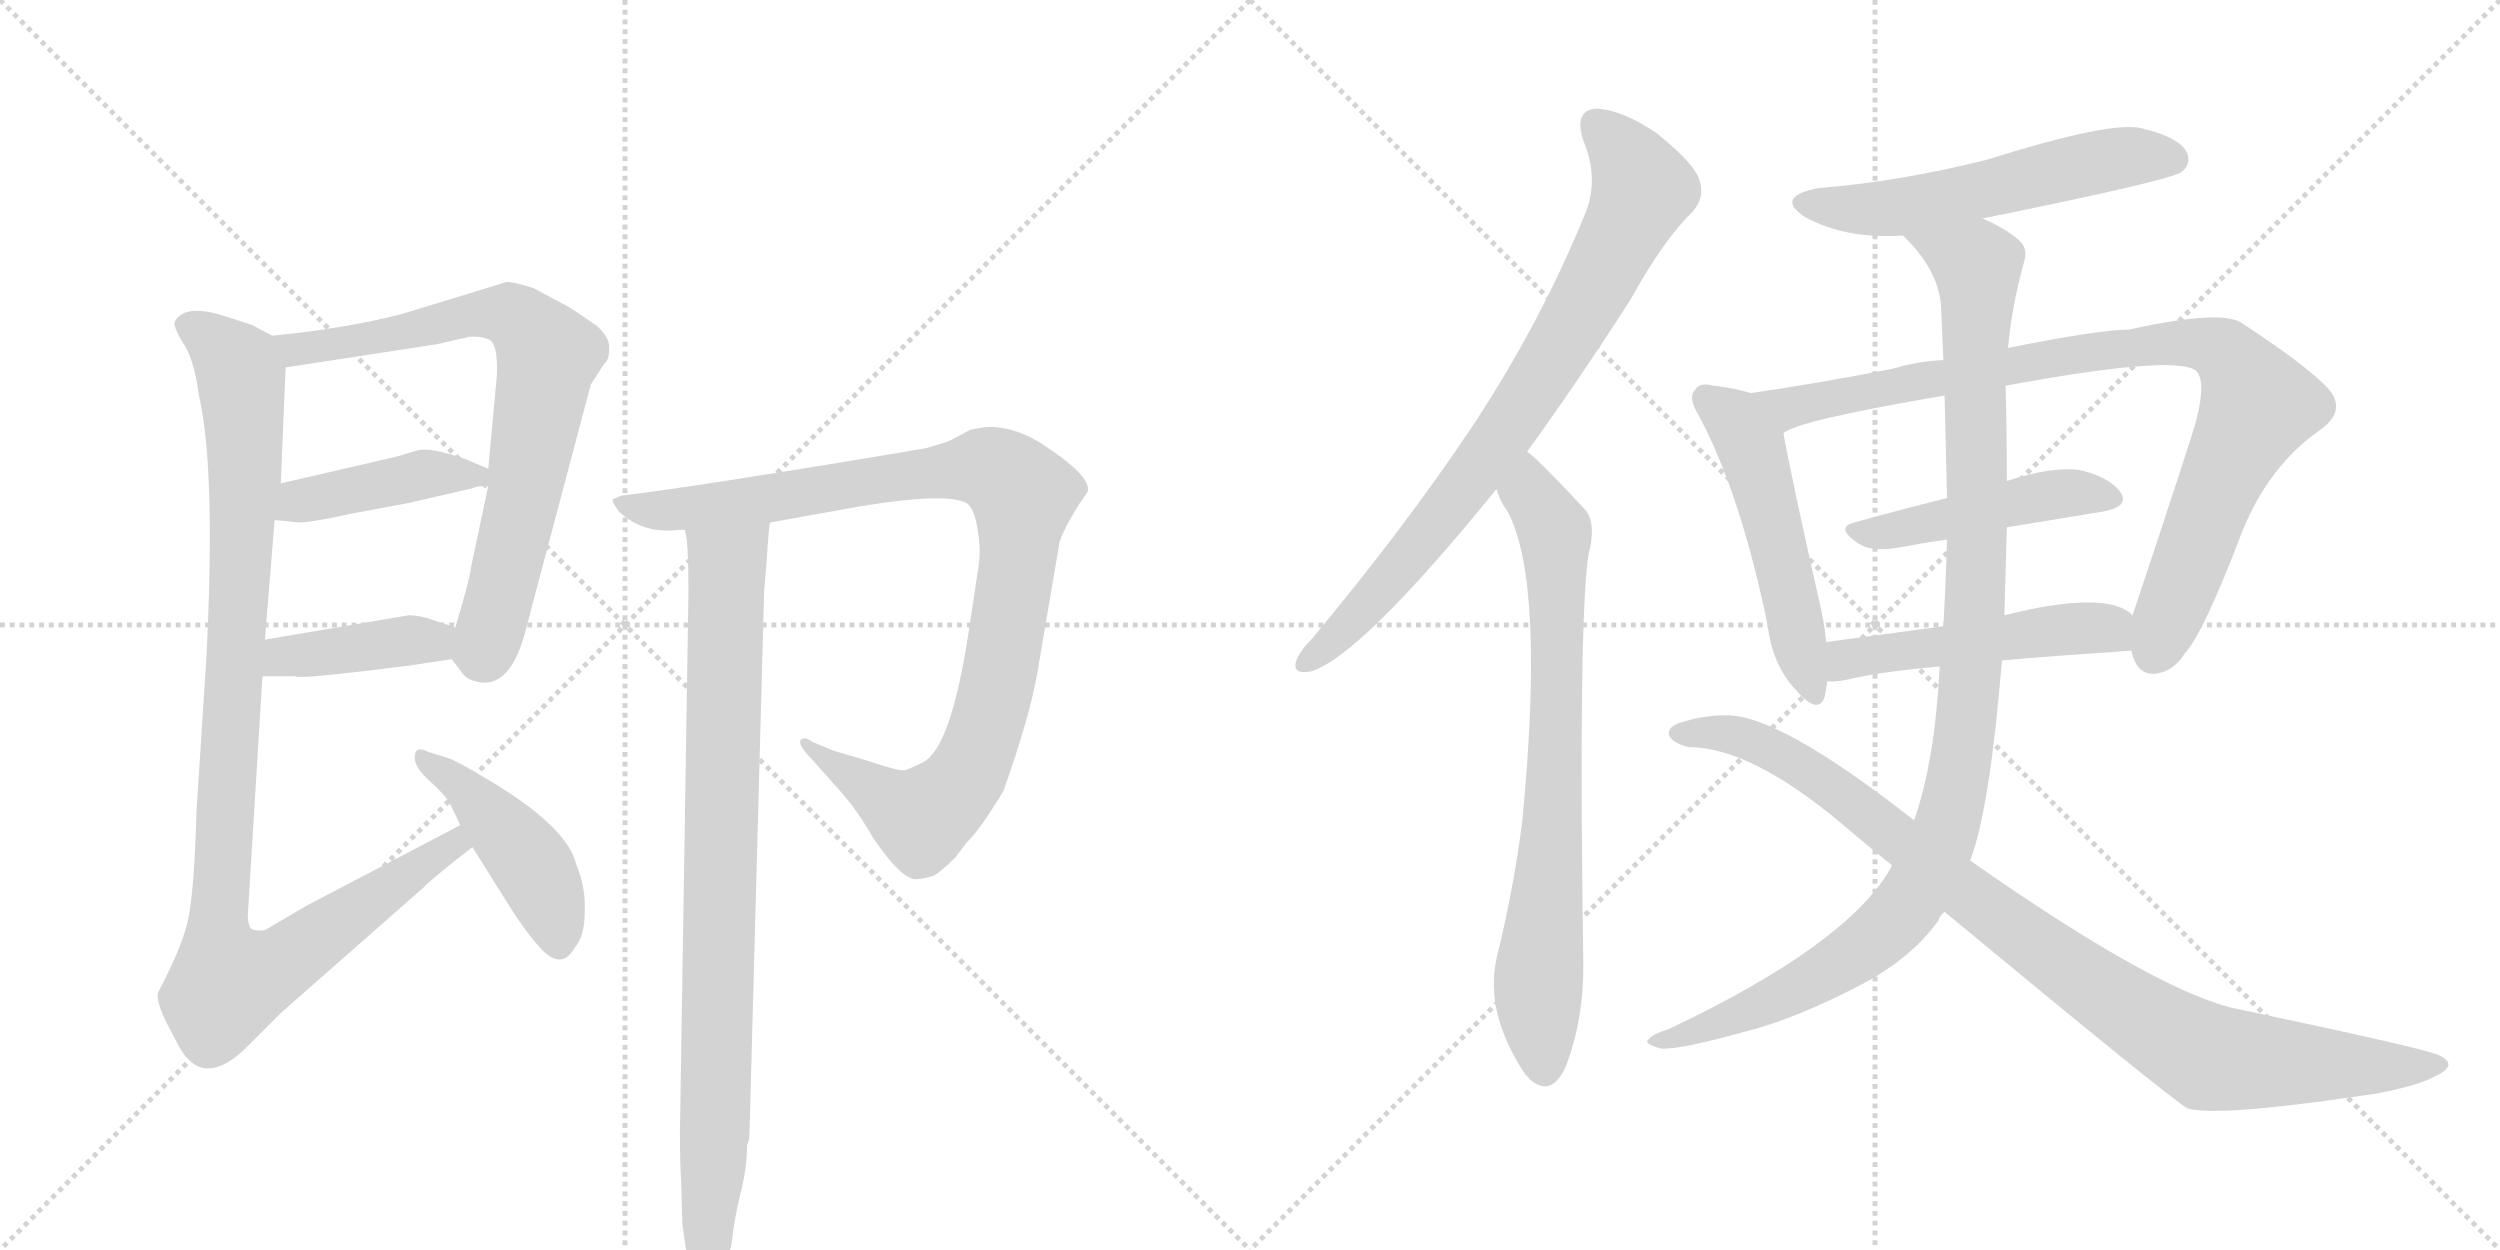 <svg version="1.1" viewBox="0 0 2048 1024" xmlns="http://www.w3.org/2000/svg">
  <g stroke="lightgray" stroke-dasharray="1,1" stroke-width="1" transform="scale(4, 4)">
    <line x1="0" y1="0" x2="256" y2="256"></line>
    <line x1="256" y1="0" x2="0" y2="256"></line>
    <line x1="128" y1="0" x2="128" y2="256"></line>
    <line x1="0" y1="128" x2="256" y2="128"></line>
    <line x1="256" y1="0" x2="512" y2="256"></line>
    <line x1="512" y1="0" x2="256" y2="256"></line>
    <line x1="384" y1="0" x2="384" y2="256"></line>
    <line x1="256" y1="128" x2="512" y2="128"></line>
  </g>
<g transform="scale(1, -1) translate(0, -850)">
   <style type="text/css">
    @keyframes keyframes0 {
      from {
       stroke: black;
       stroke-dashoffset: 753;
       stroke-width: 128;
       }
       71% {
       animation-timing-function: step-end;
       stroke: black;
       stroke-dashoffset: 0;
       stroke-width: 128;
       }
       to {
       stroke: black;
       stroke-width: 1024;
       }
       }
       #make-me-a-hanzi-animation-0 {
         animation: keyframes0 0.863s both;
         animation-delay: 0s;
         animation-timing-function: linear;
       }
    @keyframes keyframes1 {
      from {
       stroke: black;
       stroke-dashoffset: 422;
       stroke-width: 128;
       }
       58% {
       animation-timing-function: step-end;
       stroke: black;
       stroke-dashoffset: 0;
       stroke-width: 128;
       }
       to {
       stroke: black;
       stroke-width: 1024;
       }
       }
       #make-me-a-hanzi-animation-1 {
         animation: keyframes1 0.593s both;
         animation-delay: 0.863s;
         animation-timing-function: linear;
       }
    @keyframes keyframes2 {
      from {
       stroke: black;
       stroke-dashoffset: 403;
       stroke-width: 128;
       }
       57% {
       animation-timing-function: step-end;
       stroke: black;
       stroke-dashoffset: 0;
       stroke-width: 128;
       }
       to {
       stroke: black;
       stroke-width: 1024;
       }
       }
       #make-me-a-hanzi-animation-2 {
         animation: keyframes2 0.578s both;
         animation-delay: 1.456s;
         animation-timing-function: linear;
       }
    @keyframes keyframes3 {
      from {
       stroke: black;
       stroke-dashoffset: 1045;
       stroke-width: 128;
       }
       77% {
       animation-timing-function: step-end;
       stroke: black;
       stroke-dashoffset: 0;
       stroke-width: 128;
       }
       to {
       stroke: black;
       stroke-width: 1024;
       }
       }
       #make-me-a-hanzi-animation-3 {
         animation: keyframes3 1.1s both;
         animation-delay: 2.034s;
         animation-timing-function: linear;
       }
    @keyframes keyframes4 {
      from {
       stroke: black;
       stroke-dashoffset: 448;
       stroke-width: 128;
       }
       59% {
       animation-timing-function: step-end;
       stroke: black;
       stroke-dashoffset: 0;
       stroke-width: 128;
       }
       to {
       stroke: black;
       stroke-width: 1024;
       }
       }
       #make-me-a-hanzi-animation-4 {
         animation: keyframes4 0.615s both;
         animation-delay: 3.135s;
         animation-timing-function: linear;
       }
    @keyframes keyframes5 {
      from {
       stroke: black;
       stroke-dashoffset: 999;
       stroke-width: 128;
       }
       76% {
       animation-timing-function: step-end;
       stroke: black;
       stroke-dashoffset: 0;
       stroke-width: 128;
       }
       to {
       stroke: black;
       stroke-width: 1024;
       }
       }
       #make-me-a-hanzi-animation-5 {
         animation: keyframes5 1.063s both;
         animation-delay: 3.749s;
         animation-timing-function: linear;
       }
    @keyframes keyframes6 {
      from {
       stroke: black;
       stroke-dashoffset: 890;
       stroke-width: 128;
       }
       74% {
       animation-timing-function: step-end;
       stroke: black;
       stroke-dashoffset: 0;
       stroke-width: 128;
       }
       to {
       stroke: black;
       stroke-width: 1024;
       }
       }
       #make-me-a-hanzi-animation-6 {
         animation: keyframes6 0.974s both;
         animation-delay: 4.812s;
         animation-timing-function: linear;
       }
    @keyframes keyframes7 {
      from {
       stroke: black;
       stroke-dashoffset: 794;
       stroke-width: 128;
       }
       72% {
       animation-timing-function: step-end;
       stroke: black;
       stroke-dashoffset: 0;
       stroke-width: 128;
       }
       to {
       stroke: black;
       stroke-width: 1024;
       }
       }
       #make-me-a-hanzi-animation-7 {
         animation: keyframes7 0.896s both;
         animation-delay: 5.786s;
         animation-timing-function: linear;
       }
    @keyframes keyframes8 {
      from {
       stroke: black;
       stroke-dashoffset: 758;
       stroke-width: 128;
       }
       71% {
       animation-timing-function: step-end;
       stroke: black;
       stroke-dashoffset: 0;
       stroke-width: 128;
       }
       to {
       stroke: black;
       stroke-width: 1024;
       }
       }
       #make-me-a-hanzi-animation-8 {
         animation: keyframes8 0.867s both;
         animation-delay: 6.683s;
         animation-timing-function: linear;
       }
    @keyframes keyframes9 {
      from {
       stroke: black;
       stroke-dashoffset: 559;
       stroke-width: 128;
       }
       65% {
       animation-timing-function: step-end;
       stroke: black;
       stroke-dashoffset: 0;
       stroke-width: 128;
       }
       to {
       stroke: black;
       stroke-width: 1024;
       }
       }
       #make-me-a-hanzi-animation-9 {
         animation: keyframes9 0.705s both;
         animation-delay: 7.549s;
         animation-timing-function: linear;
       }
    @keyframes keyframes10 {
      from {
       stroke: black;
       stroke-dashoffset: 516;
       stroke-width: 128;
       }
       63% {
       animation-timing-function: step-end;
       stroke: black;
       stroke-dashoffset: 0;
       stroke-width: 128;
       }
       to {
       stroke: black;
       stroke-width: 1024;
       }
       }
       #make-me-a-hanzi-animation-10 {
         animation: keyframes10 0.67s both;
         animation-delay: 8.254s;
         animation-timing-function: linear;
       }
    @keyframes keyframes11 {
      from {
       stroke: black;
       stroke-dashoffset: 914;
       stroke-width: 128;
       }
       75% {
       animation-timing-function: step-end;
       stroke: black;
       stroke-dashoffset: 0;
       stroke-width: 128;
       }
       to {
       stroke: black;
       stroke-width: 1024;
       }
       }
       #make-me-a-hanzi-animation-11 {
         animation: keyframes11 0.994s both;
         animation-delay: 8.924s;
         animation-timing-function: linear;
       }
    @keyframes keyframes12 {
      from {
       stroke: black;
       stroke-dashoffset: 467;
       stroke-width: 128;
       }
       60% {
       animation-timing-function: step-end;
       stroke: black;
       stroke-dashoffset: 0;
       stroke-width: 128;
       }
       to {
       stroke: black;
       stroke-width: 1024;
       }
       }
       #make-me-a-hanzi-animation-12 {
         animation: keyframes12 0.63s both;
         animation-delay: 9.918s;
         animation-timing-function: linear;
       }
    @keyframes keyframes13 {
      from {
       stroke: black;
       stroke-dashoffset: 500;
       stroke-width: 128;
       }
       62% {
       animation-timing-function: step-end;
       stroke: black;
       stroke-dashoffset: 0;
       stroke-width: 128;
       }
       to {
       stroke: black;
       stroke-width: 1024;
       }
       }
       #make-me-a-hanzi-animation-13 {
         animation: keyframes13 0.657s both;
         animation-delay: 10.548s;
         animation-timing-function: linear;
       }
    @keyframes keyframes14 {
      from {
       stroke: black;
       stroke-dashoffset: 1083;
       stroke-width: 128;
       }
       78% {
       animation-timing-function: step-end;
       stroke: black;
       stroke-dashoffset: 0;
       stroke-width: 128;
       }
       to {
       stroke: black;
       stroke-width: 1024;
       }
       }
       #make-me-a-hanzi-animation-14 {
         animation: keyframes14 1.131s both;
         animation-delay: 11.205s;
         animation-timing-function: linear;
       }
    @keyframes keyframes15 {
      from {
       stroke: black;
       stroke-dashoffset: 962;
       stroke-width: 128;
       }
       76% {
       animation-timing-function: step-end;
       stroke: black;
       stroke-dashoffset: 0;
       stroke-width: 128;
       }
       to {
       stroke: black;
       stroke-width: 1024;
       }
       }
       #make-me-a-hanzi-animation-15 {
         animation: keyframes15 1.033s both;
         animation-delay: 12.336s;
         animation-timing-function: linear;
       }
</style>
<path d="M 370 310 L 377 301 Q 381 294 389 292 Q 419 283 432 339 L 484 535 L 495 552 Q 499 555 499 564 Q 500 573 489 583 Q 469 597 465 599 L 437 614 Q 421 619 415 619 L 330 593 Q 284 581 223 575 C 193 572 204 544 234 549 L 358 568 L 384 574 Q 395 575 402 571 Q 408 566 407 542 L 400 466 L 400 452 L 386 386 Q 385 376 373 336 C 367 314 367 314 370 310 Z" fill="lightgray"></path> 
<path d="M 225 424 L 245 422 Q 255 422 287 429 L 335 438 L 387 450 Q 391 452 400 452 C 430 453 428 454 400 466 L 381 474 Q 352 484 342 481 L 325 476 L 230 454 C 201 447 195 427 225 424 Z" fill="lightgray"></path> 
<path d="M 215 296 L 242 296 Q 243 293 337 305 L 370 310 C 400 314 401 327 373 336 L 349 344 Q 341 346 335 346 L 217 326 C 187 321 185 296 215 296 Z" fill="lightgray"></path> 
<path d="M 129 36 Q 129 27 136 13 L 147 -8 Q 167 -43 203 -7 L 231 21 L 347 123 Q 357 133 387 156 C 411 175 404 188 377 174 L 251 108 L 217 88 Q 207 87 205 90 Q 203 94 203 100 L 215 296 L 217 326 L 225 424 L 230 454 L 234 549 C 235 569 235 569 223 575 L 206 584 L 181 592 Q 150 601 143 586 Q 142 582 150 569 Q 159 556 163 526 Q 177 464 169 310 L 161 186 Q 159 114 153 92 Q 147 70 129 36 Z" fill="lightgray"></path> 
<path d="M 387 156 L 414 113 Q 428 90 442 74 Q 460 54 471 74 Q 479 83 479 103 Q 480 123 472 142 Q 465 172 402 210 Q 372 228 367 229 L 351 234 Q 341 239 340 232 Q 338 224 349 213 Q 361 202 365 197 Q 369 192 377 174 L 387 156 Z" fill="lightgray"></path> 
<path d="M 631 422 L 681 431 Q 777 449 793 437 Q 799 431 801 415 Q 804 399 801 382 L 793 329 Q 779 239 757 226 Q 745 220 741 219 Q 737 218 710 227 L 683 235 L 666 242 Q 659 247 656 244 Q 653 240 666 227 L 690 200 Q 703 185 715 164 Q 736 133 748 130 Q 752 129 763 132 Q 768 133 783 148 L 792 160 Q 802 169 822 202 Q 844 264 850 300 L 868 406 Q 871 416 884 437 L 891 447 Q 895 460 851 488 Q 827 502 806 500 L 795 498 L 780 490 Q 777 488 759 483 L 730 478 Q 568 451 509 444 L 502 441 Q 501 439 507 431 Q 527 412 557 416 L 561 416 L 631 422 Z" fill="lightgray"></path> 
<path d="M 558 -118 L 559 -153 L 564 -188 Q 565 -200 568 -208 Q 578 -226 586 -208 Q 599 -177 600 -164 Q 601 -152 606 -130 Q 612 -108 612 -88 Q 614 -84 614 -78 L 626 366 L 628 390 Q 630 422 631 422 C 634 452 557 446 561 416 Q 564 407 564 366 L 557 -77 Q 557 -102 558 -118 Z" fill="lightgray"></path> 
<path d="M 1251 480 Q 1291 535 1336 605 Q 1363 654 1387 677 Q 1397 689 1392 703 Q 1388 716 1357 741 Q 1329 760 1308 761 Q 1289 760 1297 735 Q 1310 704 1299 676 Q 1262 585 1205 499 Q 1150 417 1075 327 Q 1065 317 1062 309 Q 1058 297 1074 300 Q 1114 312 1224 447 Q 1224 448 1226 449 L 1251 480 Z" fill="lightgray"></path> 
<path d="M 1226 449 Q 1229 439 1235 431 Q 1266 373 1247 177 Q 1240 122 1226 65 Q 1216 20 1250 -31 Q 1251 -31 1253 -34 Q 1271 -50 1283 -23 Q 1298 17 1297 64 Q 1293 334 1301 394 Q 1308 421 1299 432 Q 1259 475 1251 480 C 1228 500 1213 476 1226 449 Z" fill="lightgray"></path> 
<path d="M 1624 671 Q 1777 702 1787 709 Q 1796 716 1791 726 Q 1784 738 1754 745 Q 1729 751 1627 719 Q 1555 701 1490 696 Q 1453 689 1479 672 Q 1512 654 1559 657 L 1624 671 Z" fill="lightgray"></path> 
<path d="M 1434 528 Q 1422 532 1404 534 Q 1392 537 1389 531 Q 1382 525 1392 509 Q 1426 445 1448 338 Q 1452 305 1471 285 Q 1490 263 1495 280 Q 1496 286 1497 292 L 1496 324 Q 1495 336 1492 350 Q 1467 461 1461 495 C 1456 522 1456 522 1434 528 Z" fill="lightgray"></path> 
<path d="M 1746 317 Q 1750 298 1764 298 Q 1780 299 1790 315 Q 1805 331 1837 415 Q 1859 469 1901 498 Q 1923 514 1907 532 Q 1889 551 1837 585 Q 1821 597 1744 580 Q 1720 580 1645 565 L 1592 555 Q 1570 554 1551 548 Q 1484 535 1434 528 C 1404 524 1433 483 1461 495 Q 1470 505 1593 526 L 1643 534 Q 1778 559 1798 547 Q 1808 540 1799 505 Q 1795 490 1747 346 C 1740 326 1740 326 1746 317 Z" fill="lightgray"></path> 
<path d="M 1644 418 Q 1686 425 1723 431 Q 1745 435 1737 447 Q 1727 460 1703 465 Q 1681 468 1644 456 L 1595 442 Q 1555 432 1519 422 Q 1503 418 1522 405 Q 1532 398 1553 401 Q 1574 405 1595 408 L 1644 418 Z" fill="lightgray"></path> 
<path d="M 1640 309 Q 1686 313 1746 317 C 1776 319 1771 328 1747 346 Q 1726 367 1642 346 L 1592 337 Q 1540 330 1496 324 C 1466 320 1467 292 1497 292 Q 1501 291 1512 293 Q 1542 300 1589 304 L 1640 309 Z" fill="lightgray"></path> 
<path d="M 1614 145 Q 1630 187 1640 309 L 1642 346 Q 1643 382 1644 418 L 1644 456 Q 1644 495 1643 534 L 1645 565 Q 1648 599 1658 635 Q 1662 647 1653 654 Q 1641 664 1624 671 C 1598 685 1539 680 1559 657 Q 1587 630 1590 601 Q 1591 579 1592 555 L 1593 526 Q 1594 483 1595 442 L 1595 408 Q 1594 372 1592 337 L 1589 304 Q 1585 226 1568 178 L 1550 141 Q 1549 140 1549 139 Q 1513 76 1367 7 Q 1354 3 1351 -1 Q 1345 -5 1361 -9 Q 1376 -10 1430 5 Q 1470 15 1524 43 Q 1566 65 1588 96 Q 1589 100 1593 103 L 1614 145 Z" fill="lightgray"></path> 
<path d="M 1593 103 Q 1779 -51 1792 -58 Q 1816 -65 1932 -48 Q 1938 -47 1946 -46 Q 1983 -39 1996 -31 Q 2015 -22 1997 -14 Q 1982 -8 1835 23 Q 1771 35 1614 145 L 1568 178 Q 1457 265 1414 264 Q 1396 264 1380 259 Q 1367 256 1367 249 Q 1368 242 1383 238 Q 1434 238 1509 175 Q 1530 157 1550 141 L 1593 103 Z" fill="lightgray"></path> 
      <clipPath id="make-me-a-hanzi-clip-0">
      <path d="M 370 310 L 377 301 Q 381 294 389 292 Q 419 283 432 339 L 484 535 L 495 552 Q 499 555 499 564 Q 500 573 489 583 Q 469 597 465 599 L 437 614 Q 421 619 415 619 L 330 593 Q 284 581 223 575 C 193 572 204 544 234 549 L 358 568 L 384 574 Q 395 575 402 571 Q 408 566 407 542 L 400 466 L 400 452 L 386 386 Q 385 376 373 336 C 367 314 367 314 370 310 Z" fill="lightgray"></path>
      </clipPath>
      <path clip-path="url(#make-me-a-hanzi-clip-0)" d="M 232 571 L 242 563 L 286 569 L 399 594 L 423 590 L 449 559 L 430 445 L 403 335 L 397 318 L 385 315 " fill="none" id="make-me-a-hanzi-animation-0" stroke-dasharray="625 1250" stroke-linecap="round"></path>

      <clipPath id="make-me-a-hanzi-clip-1">
      <path d="M 225 424 L 245 422 Q 255 422 287 429 L 335 438 L 387 450 Q 391 452 400 452 C 430 453 428 454 400 466 L 381 474 Q 352 484 342 481 L 325 476 L 230 454 C 201 447 195 427 225 424 Z" fill="lightgray"></path>
      </clipPath>
      <path clip-path="url(#make-me-a-hanzi-clip-1)" d="M 231 431 L 245 440 L 343 461 L 392 459 " fill="none" id="make-me-a-hanzi-animation-1" stroke-dasharray="294 588" stroke-linecap="round"></path>

      <clipPath id="make-me-a-hanzi-clip-2">
      <path d="M 215 296 L 242 296 Q 243 293 337 305 L 370 310 C 400 314 401 327 373 336 L 349 344 Q 341 346 335 346 L 217 326 C 187 321 185 296 215 296 Z" fill="lightgray"></path>
      </clipPath>
      <path clip-path="url(#make-me-a-hanzi-clip-2)" d="M 222 303 L 242 314 L 355 324 L 364 330 " fill="none" id="make-me-a-hanzi-animation-2" stroke-dasharray="275 550" stroke-linecap="round"></path>

      <clipPath id="make-me-a-hanzi-clip-3">
      <path d="M 129 36 Q 129 27 136 13 L 147 -8 Q 167 -43 203 -7 L 231 21 L 347 123 Q 357 133 387 156 C 411 175 404 188 377 174 L 251 108 L 217 88 Q 207 87 205 90 Q 203 94 203 100 L 215 296 L 217 326 L 225 424 L 230 454 L 234 549 C 235 569 235 569 223 575 L 206 584 L 181 592 Q 150 601 143 586 Q 142 582 150 569 Q 159 556 163 526 Q 177 464 169 310 L 161 186 Q 159 114 153 92 Q 147 70 129 36 Z" fill="lightgray"></path>
      </clipPath>
      <path clip-path="url(#make-me-a-hanzi-clip-3)" d="M 152 585 L 195 550 L 199 527 L 201 463 L 178 77 L 187 45 L 228 59 L 372 158 L 372 166 " fill="none" id="make-me-a-hanzi-animation-3" stroke-dasharray="917 1834" stroke-linecap="round"></path>

      <clipPath id="make-me-a-hanzi-clip-4">
      <path d="M 387 156 L 414 113 Q 428 90 442 74 Q 460 54 471 74 Q 479 83 479 103 Q 480 123 472 142 Q 465 172 402 210 Q 372 228 367 229 L 351 234 Q 341 239 340 232 Q 338 224 349 213 Q 361 202 365 197 Q 369 192 377 174 L 387 156 Z" fill="lightgray"></path>
      </clipPath>
      <path clip-path="url(#make-me-a-hanzi-clip-4)" d="M 346 228 L 385 201 L 429 151 L 448 117 L 457 79 " fill="none" id="make-me-a-hanzi-animation-4" stroke-dasharray="320 640" stroke-linecap="round"></path>

      <clipPath id="make-me-a-hanzi-clip-5">
      <path d="M 631 422 L 681 431 Q 777 449 793 437 Q 799 431 801 415 Q 804 399 801 382 L 793 329 Q 779 239 757 226 Q 745 220 741 219 Q 737 218 710 227 L 683 235 L 666 242 Q 659 247 656 244 Q 653 240 666 227 L 690 200 Q 703 185 715 164 Q 736 133 748 130 Q 752 129 763 132 Q 768 133 783 148 L 792 160 Q 802 169 822 202 Q 844 264 850 300 L 868 406 Q 871 416 884 437 L 891 447 Q 895 460 851 488 Q 827 502 806 500 L 795 498 L 780 490 Q 777 488 759 483 L 730 478 Q 568 451 509 444 L 502 441 Q 501 439 507 431 Q 527 412 557 416 L 561 416 L 631 422 Z" fill="lightgray"></path>
      </clipPath>
      <path clip-path="url(#make-me-a-hanzi-clip-5)" d="M 508 438 L 539 431 L 567 433 L 797 467 L 819 463 L 838 445 L 815 278 L 795 221 L 780 200 L 754 179 L 664 235 L 661 242 " fill="none" id="make-me-a-hanzi-animation-5" stroke-dasharray="871 1742" stroke-linecap="round"></path>

      <clipPath id="make-me-a-hanzi-clip-6">
      <path d="M 558 -118 L 559 -153 L 564 -188 Q 565 -200 568 -208 Q 578 -226 586 -208 Q 599 -177 600 -164 Q 601 -152 606 -130 Q 612 -108 612 -88 Q 614 -84 614 -78 L 626 366 L 628 390 Q 630 422 631 422 C 634 452 557 446 561 416 Q 564 407 564 366 L 557 -77 Q 557 -102 558 -118 Z" fill="lightgray"></path>
      </clipPath>
      <path clip-path="url(#make-me-a-hanzi-clip-6)" d="M 568 414 L 596 387 L 586 -77 L 577 -208 " fill="none" id="make-me-a-hanzi-animation-6" stroke-dasharray="762 1524" stroke-linecap="round"></path>

      <clipPath id="make-me-a-hanzi-clip-7">
      <path d="M 1251 480 Q 1291 535 1336 605 Q 1363 654 1387 677 Q 1397 689 1392 703 Q 1388 716 1357 741 Q 1329 760 1308 761 Q 1289 760 1297 735 Q 1310 704 1299 676 Q 1262 585 1205 499 Q 1150 417 1075 327 Q 1065 317 1062 309 Q 1058 297 1074 300 Q 1114 312 1224 447 Q 1224 448 1226 449 L 1251 480 Z" fill="lightgray"></path>
      </clipPath>
      <path clip-path="url(#make-me-a-hanzi-clip-7)" d="M 1309 745 L 1326 730 L 1345 695 L 1298 600 L 1201 451 L 1098 331 L 1072 309 " fill="none" id="make-me-a-hanzi-animation-7" stroke-dasharray="666 1332" stroke-linecap="round"></path>

      <clipPath id="make-me-a-hanzi-clip-8">
      <path d="M 1226 449 Q 1229 439 1235 431 Q 1266 373 1247 177 Q 1240 122 1226 65 Q 1216 20 1250 -31 Q 1251 -31 1253 -34 Q 1271 -50 1283 -23 Q 1298 17 1297 64 Q 1293 334 1301 394 Q 1308 421 1299 432 Q 1259 475 1251 480 C 1228 500 1213 476 1226 449 Z" fill="lightgray"></path>
      </clipPath>
      <path clip-path="url(#make-me-a-hanzi-clip-8)" d="M 1249 473 L 1254 446 L 1274 415 L 1275 387 L 1271 148 L 1260 43 L 1266 -22 " fill="none" id="make-me-a-hanzi-animation-8" stroke-dasharray="630 1260" stroke-linecap="round"></path>

      <clipPath id="make-me-a-hanzi-clip-9">
      <path d="M 1624 671 Q 1777 702 1787 709 Q 1796 716 1791 726 Q 1784 738 1754 745 Q 1729 751 1627 719 Q 1555 701 1490 696 Q 1453 689 1479 672 Q 1512 654 1559 657 L 1624 671 Z" fill="lightgray"></path>
      </clipPath>
      <path clip-path="url(#make-me-a-hanzi-clip-9)" d="M 1482 685 L 1551 679 L 1715 717 L 1757 723 L 1780 720 " fill="none" id="make-me-a-hanzi-animation-9" stroke-dasharray="431 862" stroke-linecap="round"></path>

      <clipPath id="make-me-a-hanzi-clip-10">
      <path d="M 1434 528 Q 1422 532 1404 534 Q 1392 537 1389 531 Q 1382 525 1392 509 Q 1426 445 1448 338 Q 1452 305 1471 285 Q 1490 263 1495 280 Q 1496 286 1497 292 L 1496 324 Q 1495 336 1492 350 Q 1467 461 1461 495 C 1456 522 1456 522 1434 528 Z" fill="lightgray"></path>
      </clipPath>
      <path clip-path="url(#make-me-a-hanzi-clip-10)" d="M 1398 523 L 1421 507 L 1435 484 L 1483 285 " fill="none" id="make-me-a-hanzi-animation-10" stroke-dasharray="388 776" stroke-linecap="round"></path>

      <clipPath id="make-me-a-hanzi-clip-11">
      <path d="M 1746 317 Q 1750 298 1764 298 Q 1780 299 1790 315 Q 1805 331 1837 415 Q 1859 469 1901 498 Q 1923 514 1907 532 Q 1889 551 1837 585 Q 1821 597 1744 580 Q 1720 580 1645 565 L 1592 555 Q 1570 554 1551 548 Q 1484 535 1434 528 C 1404 524 1433 483 1461 495 Q 1470 505 1593 526 L 1643 534 Q 1778 559 1798 547 Q 1808 540 1799 505 Q 1795 490 1747 346 C 1740 326 1740 326 1746 317 Z" fill="lightgray"></path>
      </clipPath>
      <path clip-path="url(#make-me-a-hanzi-clip-11)" d="M 1441 525 L 1466 516 L 1759 569 L 1799 569 L 1822 561 L 1850 518 L 1815 447 L 1765 317 " fill="none" id="make-me-a-hanzi-animation-11" stroke-dasharray="786 1572" stroke-linecap="round"></path>

      <clipPath id="make-me-a-hanzi-clip-12">
      <path d="M 1644 418 Q 1686 425 1723 431 Q 1745 435 1737 447 Q 1727 460 1703 465 Q 1681 468 1644 456 L 1595 442 Q 1555 432 1519 422 Q 1503 418 1522 405 Q 1532 398 1553 401 Q 1574 405 1595 408 L 1644 418 Z" fill="lightgray"></path>
      </clipPath>
      <path clip-path="url(#make-me-a-hanzi-clip-12)" d="M 1520 413 L 1572 419 L 1673 444 L 1705 447 L 1727 441 " fill="none" id="make-me-a-hanzi-animation-12" stroke-dasharray="339 678" stroke-linecap="round"></path>

      <clipPath id="make-me-a-hanzi-clip-13">
      <path d="M 1640 309 Q 1686 313 1746 317 C 1776 319 1771 328 1747 346 Q 1726 367 1642 346 L 1592 337 Q 1540 330 1496 324 C 1466 320 1467 292 1497 292 Q 1501 291 1512 293 Q 1542 300 1589 304 L 1640 309 Z" fill="lightgray"></path>
      </clipPath>
      <path clip-path="url(#make-me-a-hanzi-clip-13)" d="M 1504 298 L 1515 310 L 1678 334 L 1727 335 L 1737 325 " fill="none" id="make-me-a-hanzi-animation-13" stroke-dasharray="372 744" stroke-linecap="round"></path>

      <clipPath id="make-me-a-hanzi-clip-14">
      <path d="M 1614 145 Q 1630 187 1640 309 L 1642 346 Q 1643 382 1644 418 L 1644 456 Q 1644 495 1643 534 L 1645 565 Q 1648 599 1658 635 Q 1662 647 1653 654 Q 1641 664 1624 671 C 1598 685 1539 680 1559 657 Q 1587 630 1590 601 Q 1591 579 1592 555 L 1593 526 Q 1594 483 1595 442 L 1595 408 Q 1594 372 1592 337 L 1589 304 Q 1585 226 1568 178 L 1550 141 Q 1549 140 1549 139 Q 1513 76 1367 7 Q 1354 3 1351 -1 Q 1345 -5 1361 -9 Q 1376 -10 1430 5 Q 1470 15 1524 43 Q 1566 65 1588 96 Q 1589 100 1593 103 L 1614 145 Z" fill="lightgray"></path>
      </clipPath>
      <path clip-path="url(#make-me-a-hanzi-clip-14)" d="M 1566 654 L 1611 638 L 1621 621 L 1616 317 L 1607 226 L 1595 175 L 1568 116 L 1530 76 L 1443 26 L 1357 -4 " fill="none" id="make-me-a-hanzi-animation-14" stroke-dasharray="955 1910" stroke-linecap="round"></path>

      <clipPath id="make-me-a-hanzi-clip-15">
      <path d="M 1593 103 Q 1779 -51 1792 -58 Q 1816 -65 1932 -48 Q 1938 -47 1946 -46 Q 1983 -39 1996 -31 Q 2015 -22 1997 -14 Q 1982 -8 1835 23 Q 1771 35 1614 145 L 1568 178 Q 1457 265 1414 264 Q 1396 264 1380 259 Q 1367 256 1367 249 Q 1368 242 1383 238 Q 1434 238 1509 175 Q 1530 157 1550 141 L 1593 103 Z" fill="lightgray"></path>
      </clipPath>
      <path clip-path="url(#make-me-a-hanzi-clip-15)" d="M 1374 249 L 1423 247 L 1472 225 L 1531 184 L 1618 110 L 1804 -14 L 1916 -24 L 1997 -23 " fill="none" id="make-me-a-hanzi-animation-15" stroke-dasharray="834 1668" stroke-linecap="round"></path>

</g>
</svg>
